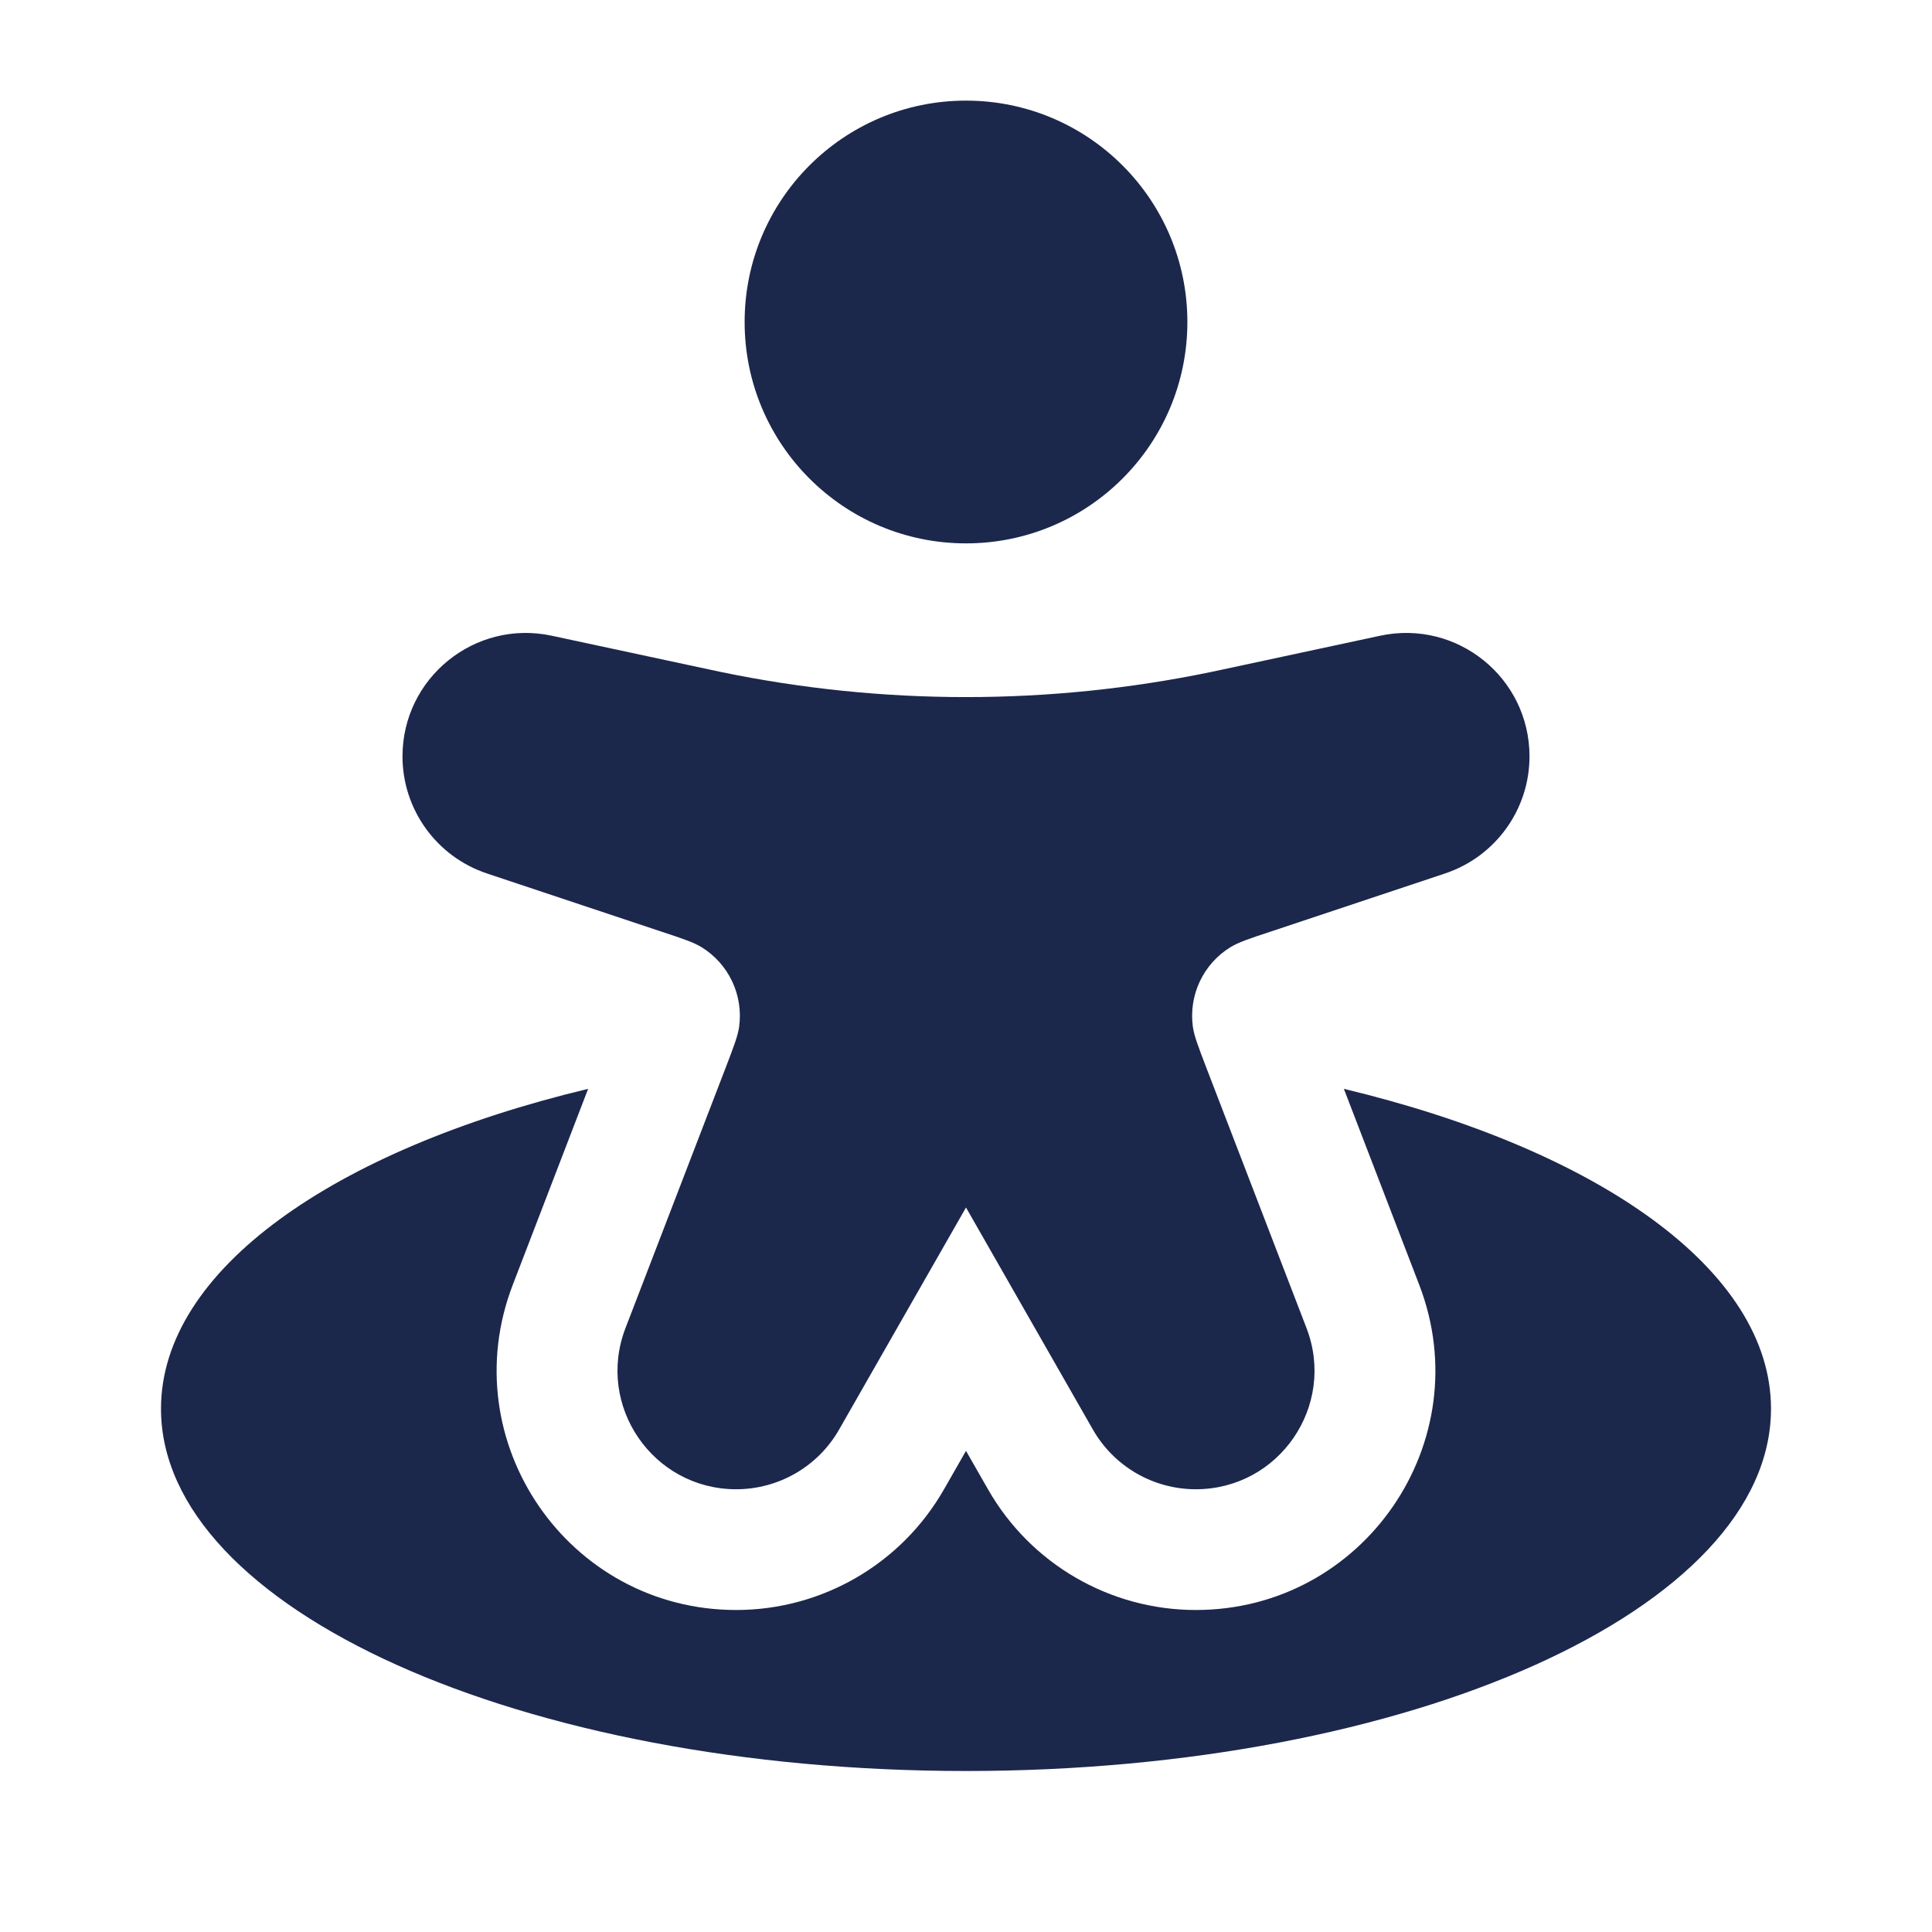 <svg width="24" height="24" viewBox="0 0 24 24" fill="none" xmlns="http://www.w3.org/2000/svg">
<path fill-rule="evenodd" clip-rule="evenodd" d="M9.25 4C9.25 2.481 10.481 1.25 12 1.25C13.519 1.25 14.75 2.481 14.75 4C14.75 5.519 13.519 6.75 12 6.75C10.481 6.75 9.25 5.519 9.25 4Z" fill="#1C274C"/>
<path d="M8.223 11.575L6.048 10.85C5.422 10.641 5 10.055 5 9.396C5 8.42 5.9 7.693 6.853 7.897L8.751 8.304C8.857 8.327 8.909 8.338 8.962 8.349C10.966 8.763 13.034 8.763 15.038 8.349C15.091 8.338 15.143 8.327 15.249 8.304L17.146 7.897C18.101 7.693 19 8.42 19 9.396C19 10.055 18.578 10.641 17.952 10.85L15.777 11.575C15.514 11.662 15.383 11.706 15.284 11.767C14.947 11.975 14.765 12.361 14.818 12.754C14.834 12.868 14.884 12.998 14.983 13.257L16.23 16.498C16.601 17.463 15.889 18.5 14.855 18.5C14.326 18.5 13.838 18.217 13.576 17.758L12 15L10.424 17.758C10.162 18.217 9.674 18.5 9.145 18.5C8.111 18.5 7.399 17.463 7.77 16.498L9.017 13.257C9.116 12.998 9.166 12.868 9.182 12.754C9.235 12.361 9.053 11.975 8.716 11.767C8.617 11.706 8.486 11.662 8.223 11.575Z" fill="#1C274C"/>
<path d="M12 22C17.523 22 22 19.986 22 17.5C22 15.778 19.851 14.282 16.694 13.526L17.63 15.96C18.379 17.907 16.942 20 14.855 20C13.788 20 12.803 19.428 12.274 18.502L12 18.023L11.726 18.502C11.197 19.428 10.212 20 9.145 20C7.059 20 5.621 17.907 6.37 15.96L7.306 13.526C4.149 14.282 2 15.778 2 17.5C2 19.986 6.477 22 12 22Z" fill="#1C274C"/>
</svg>
